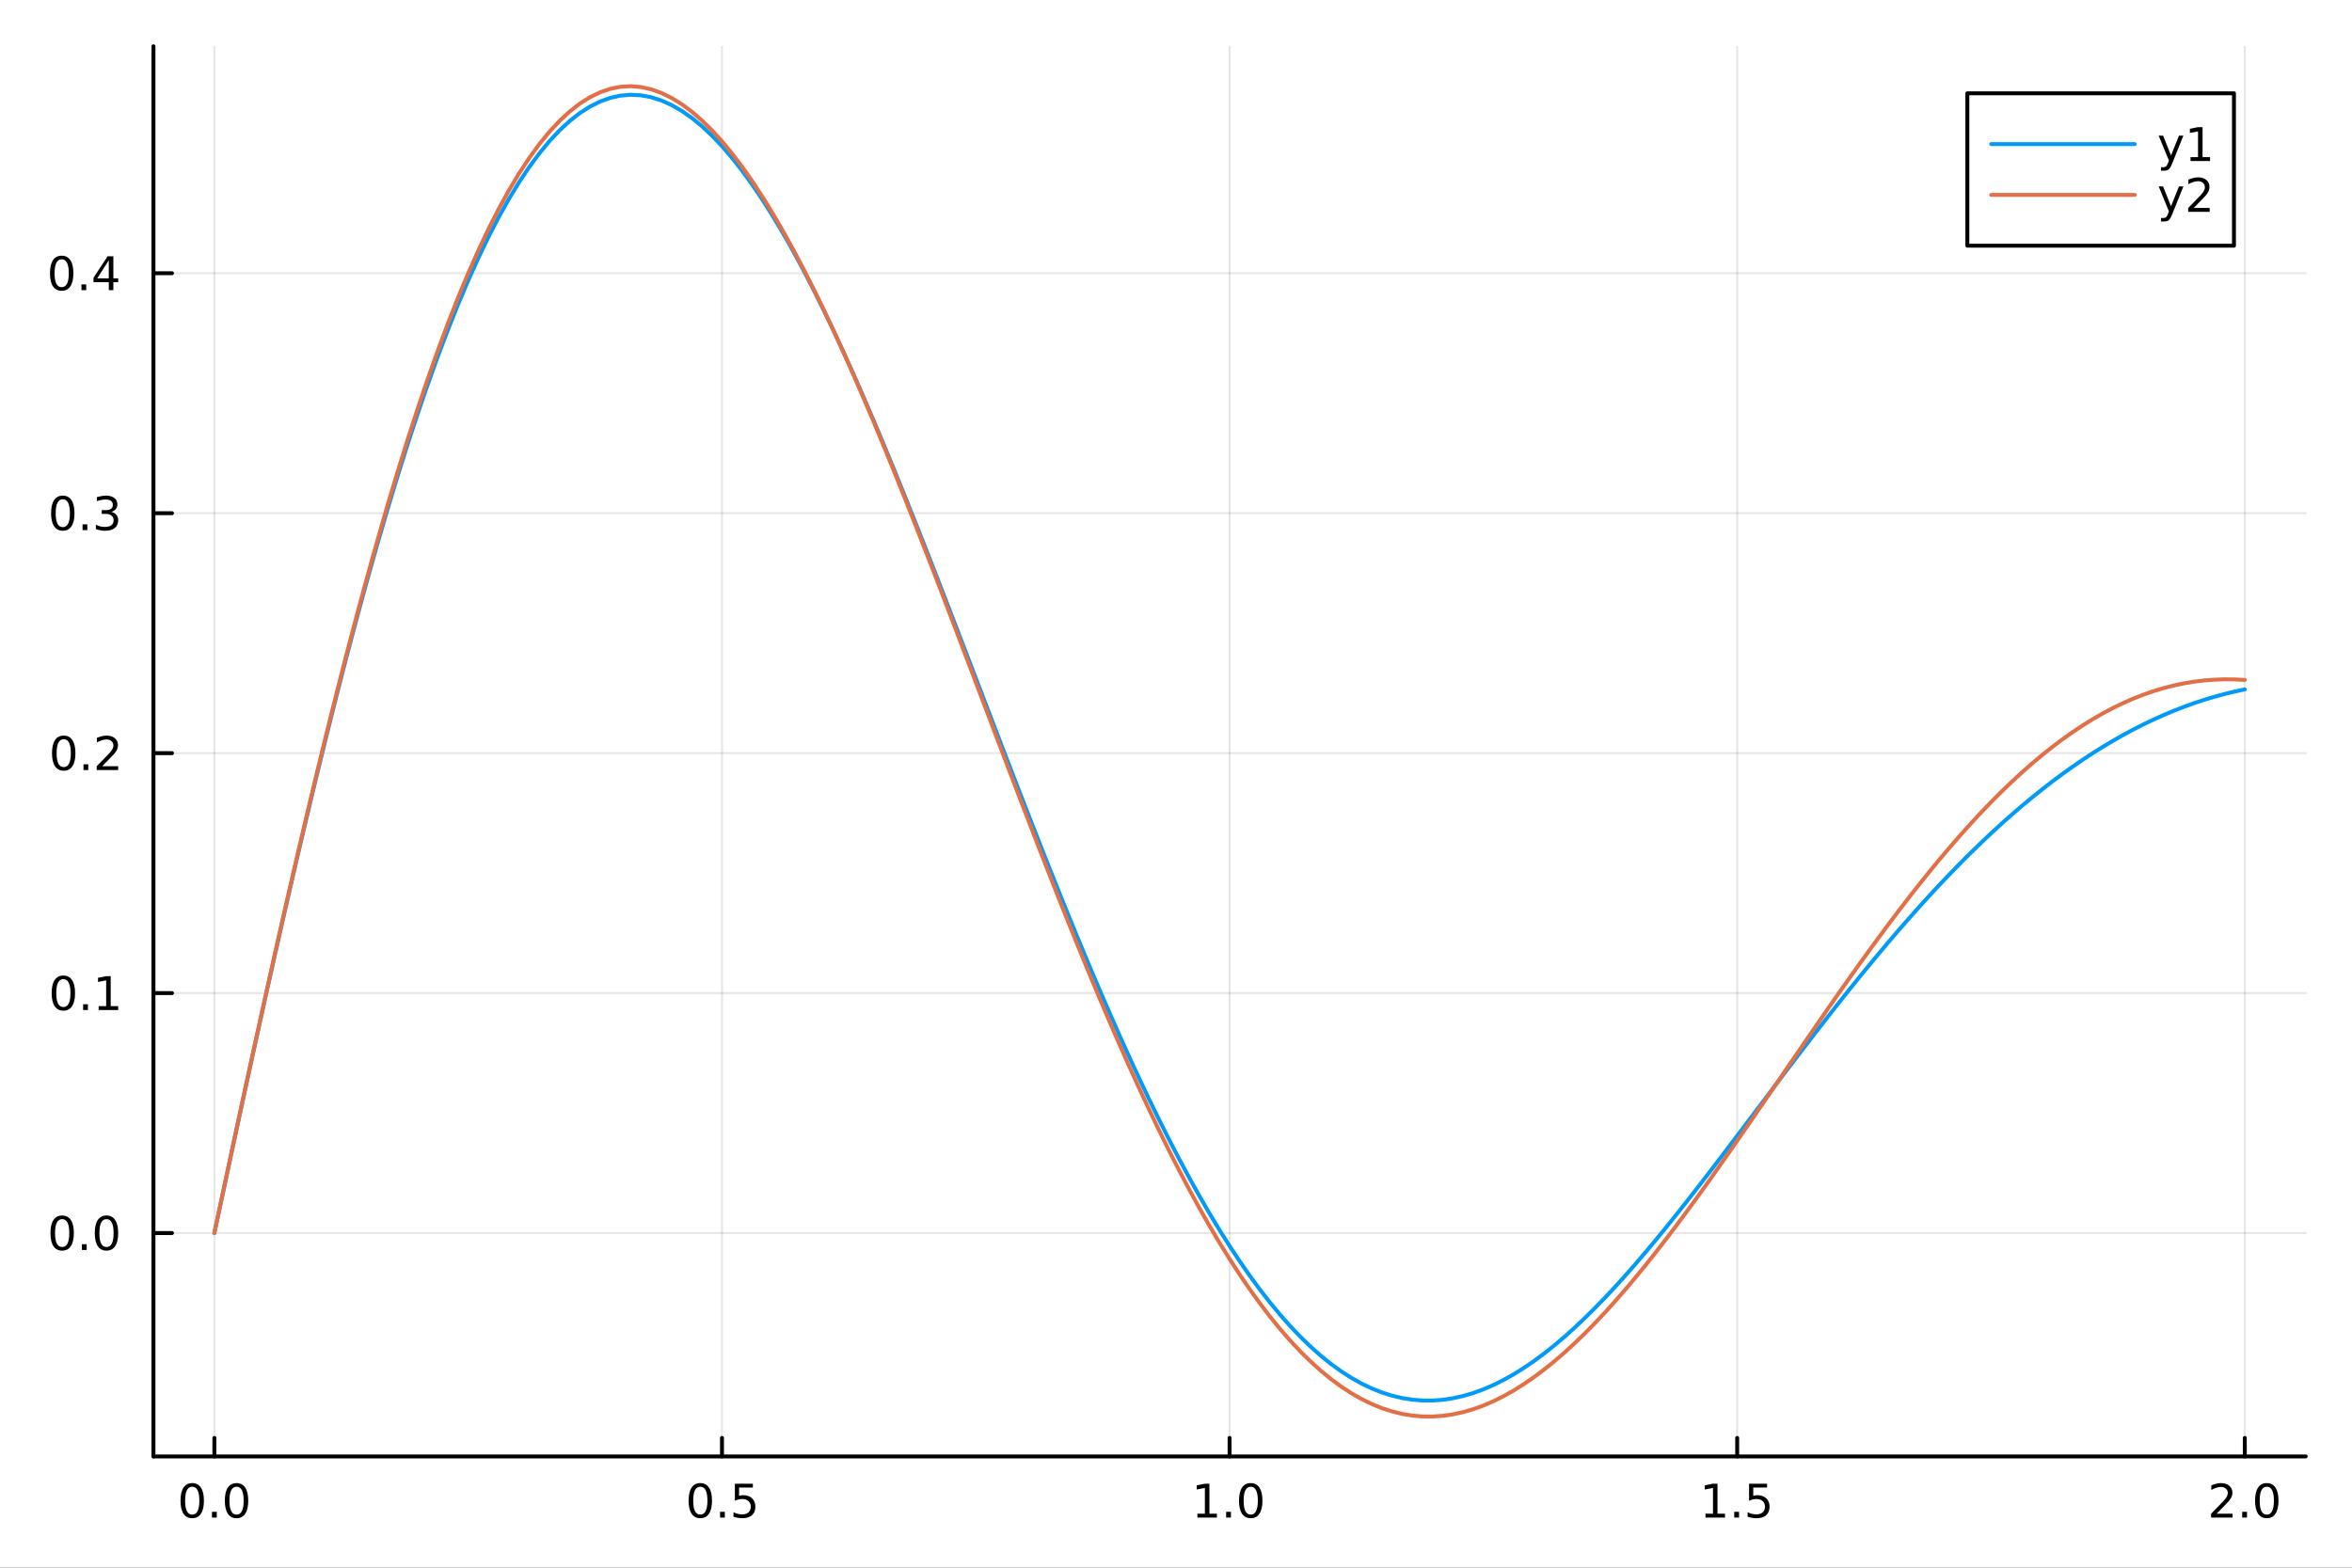 <?xml version="1.0" encoding="utf-8"?>
<svg xmlns="http://www.w3.org/2000/svg" xmlns:xlink="http://www.w3.org/1999/xlink" width="600" height="400" viewBox="0 0 2400 1600">
<rect x="0" y="0" width="2400" height="1600" fill="#333333" stroke="none"/>
<defs>
  <clipPath id="clip130">
    <rect x="0" y="0" width="2400" height="1600"/>
  </clipPath>
</defs>
<path clip-path="url(#clip130)" d="M0 1600 L2400 1600 L2400 0 L0 0  Z" fill="#ffffff" fill-rule="evenodd" fill-opacity="1"/>
<defs>
  <clipPath id="clip131">
    <rect x="480" y="0" width="1681" height="1600"/>
  </clipPath>
</defs>
<path clip-path="url(#clip130)" d="M156.598 1486.45 L2352.76 1486.45 L2352.76 47.244 L156.598 47.244  Z" fill="#ffffff" fill-rule="evenodd" fill-opacity="1"/>
<defs>
  <clipPath id="clip132">
    <rect x="156" y="47" width="2197" height="1440"/>
  </clipPath>
</defs>
<polyline clip-path="url(#clip132)" style="stroke:#000000; stroke-linecap:round; stroke-linejoin:round; stroke-width:2; stroke-opacity:0.1; fill:none" points="218.754,1486.45 218.754,47.244 "/>
<polyline clip-path="url(#clip132)" style="stroke:#000000; stroke-linecap:round; stroke-linejoin:round; stroke-width:2; stroke-opacity:0.1; fill:none" points="736.715,1486.45 736.715,47.244 "/>
<polyline clip-path="url(#clip132)" style="stroke:#000000; stroke-linecap:round; stroke-linejoin:round; stroke-width:2; stroke-opacity:0.1; fill:none" points="1254.68,1486.45 1254.68,47.244 "/>
<polyline clip-path="url(#clip132)" style="stroke:#000000; stroke-linecap:round; stroke-linejoin:round; stroke-width:2; stroke-opacity:0.1; fill:none" points="1772.64,1486.45 1772.64,47.244 "/>
<polyline clip-path="url(#clip132)" style="stroke:#000000; stroke-linecap:round; stroke-linejoin:round; stroke-width:2; stroke-opacity:0.1; fill:none" points="2290.6,1486.45 2290.6,47.244 "/>
<polyline clip-path="url(#clip130)" style="stroke:#000000; stroke-linecap:round; stroke-linejoin:round; stroke-width:4; stroke-opacity:1; fill:none" points="156.598,1486.45 2352.76,1486.45 "/>
<polyline clip-path="url(#clip130)" style="stroke:#000000; stroke-linecap:round; stroke-linejoin:round; stroke-width:4; stroke-opacity:1; fill:none" points="218.754,1486.45 218.754,1467.55 "/>
<polyline clip-path="url(#clip130)" style="stroke:#000000; stroke-linecap:round; stroke-linejoin:round; stroke-width:4; stroke-opacity:1; fill:none" points="736.715,1486.45 736.715,1467.55 "/>
<polyline clip-path="url(#clip130)" style="stroke:#000000; stroke-linecap:round; stroke-linejoin:round; stroke-width:4; stroke-opacity:1; fill:none" points="1254.68,1486.45 1254.68,1467.55 "/>
<polyline clip-path="url(#clip130)" style="stroke:#000000; stroke-linecap:round; stroke-linejoin:round; stroke-width:4; stroke-opacity:1; fill:none" points="1772.64,1486.45 1772.64,1467.55 "/>
<polyline clip-path="url(#clip130)" style="stroke:#000000; stroke-linecap:round; stroke-linejoin:round; stroke-width:4; stroke-opacity:1; fill:none" points="2290.6,1486.45 2290.6,1467.55 "/>
<path clip-path="url(#clip130)" d="M196.138 1517.37 Q192.527 1517.37 190.698 1520.93 Q188.893 1524.47 188.893 1531.6 Q188.893 1538.71 190.698 1542.27 Q192.527 1545.82 196.138 1545.82 Q199.772 1545.82 201.578 1542.27 Q203.407 1538.71 203.407 1531.6 Q203.407 1524.47 201.578 1520.93 Q199.772 1517.37 196.138 1517.37 M196.138 1513.66 Q201.948 1513.66 205.004 1518.27 Q208.082 1522.85 208.082 1531.6 Q208.082 1540.33 205.004 1544.94 Q201.948 1549.52 196.138 1549.52 Q190.328 1549.52 187.249 1544.94 Q184.194 1540.33 184.194 1531.6 Q184.194 1522.85 187.249 1518.27 Q190.328 1513.66 196.138 1513.66 Z" fill="#000000" fill-rule="nonzero" fill-opacity="1" /><path clip-path="url(#clip130)" d="M216.3 1542.97 L221.184 1542.97 L221.184 1548.85 L216.3 1548.85 L216.3 1542.97 Z" fill="#000000" fill-rule="nonzero" fill-opacity="1" /><path clip-path="url(#clip130)" d="M241.369 1517.37 Q237.758 1517.37 235.929 1520.93 Q234.124 1524.47 234.124 1531.6 Q234.124 1538.71 235.929 1542.27 Q237.758 1545.82 241.369 1545.82 Q245.003 1545.82 246.809 1542.27 Q248.638 1538.71 248.638 1531.6 Q248.638 1524.47 246.809 1520.93 Q245.003 1517.37 241.369 1517.37 M241.369 1513.66 Q247.179 1513.66 250.235 1518.27 Q253.314 1522.85 253.314 1531.6 Q253.314 1540.33 250.235 1544.94 Q247.179 1549.52 241.369 1549.52 Q235.559 1549.52 232.48 1544.94 Q229.425 1540.33 229.425 1531.6 Q229.425 1522.85 232.48 1518.27 Q235.559 1513.66 241.369 1513.66 Z" fill="#000000" fill-rule="nonzero" fill-opacity="1" /><path clip-path="url(#clip130)" d="M714.597 1517.37 Q710.986 1517.37 709.158 1520.93 Q707.352 1524.47 707.352 1531.6 Q707.352 1538.71 709.158 1542.27 Q710.986 1545.82 714.597 1545.82 Q718.232 1545.82 720.037 1542.27 Q721.866 1538.71 721.866 1531.6 Q721.866 1524.47 720.037 1520.93 Q718.232 1517.37 714.597 1517.37 M714.597 1513.66 Q720.408 1513.66 723.463 1518.27 Q726.542 1522.85 726.542 1531.6 Q726.542 1540.33 723.463 1544.94 Q720.408 1549.52 714.597 1549.52 Q708.787 1549.52 705.709 1544.94 Q702.653 1540.33 702.653 1531.6 Q702.653 1522.85 705.709 1518.27 Q708.787 1513.66 714.597 1513.66 Z" fill="#000000" fill-rule="nonzero" fill-opacity="1" /><path clip-path="url(#clip130)" d="M734.759 1542.97 L739.644 1542.97 L739.644 1548.85 L734.759 1548.85 L734.759 1542.97 Z" fill="#000000" fill-rule="nonzero" fill-opacity="1" /><path clip-path="url(#clip130)" d="M749.875 1514.29 L768.231 1514.29 L768.231 1518.22 L754.157 1518.22 L754.157 1526.7 Q755.176 1526.35 756.194 1526.19 Q757.213 1526 758.231 1526 Q764.018 1526 767.398 1529.17 Q770.778 1532.34 770.778 1537.76 Q770.778 1543.34 767.305 1546.44 Q763.833 1549.52 757.514 1549.52 Q755.338 1549.52 753.069 1549.15 Q750.824 1548.78 748.417 1548.04 L748.417 1543.34 Q750.5 1544.47 752.722 1545.03 Q754.944 1545.58 757.421 1545.58 Q761.426 1545.58 763.764 1543.48 Q766.102 1541.37 766.102 1537.76 Q766.102 1534.15 763.764 1532.04 Q761.426 1529.94 757.421 1529.94 Q755.546 1529.94 753.671 1530.35 Q751.819 1530.77 749.875 1531.65 L749.875 1514.29 Z" fill="#000000" fill-rule="nonzero" fill-opacity="1" /><path clip-path="url(#clip130)" d="M1221.83 1544.91 L1229.47 1544.91 L1229.47 1518.55 L1221.16 1520.21 L1221.16 1515.95 L1229.42 1514.29 L1234.1 1514.29 L1234.1 1544.91 L1241.74 1544.91 L1241.74 1548.85 L1221.83 1548.85 L1221.83 1544.91 Z" fill="#000000" fill-rule="nonzero" fill-opacity="1" /><path clip-path="url(#clip130)" d="M1251.18 1542.97 L1256.07 1542.97 L1256.07 1548.85 L1251.18 1548.85 L1251.18 1542.97 Z" fill="#000000" fill-rule="nonzero" fill-opacity="1" /><path clip-path="url(#clip130)" d="M1276.25 1517.37 Q1272.64 1517.37 1270.81 1520.93 Q1269.01 1524.47 1269.01 1531.6 Q1269.01 1538.71 1270.81 1542.27 Q1272.64 1545.82 1276.25 1545.82 Q1279.89 1545.82 1281.69 1542.27 Q1283.52 1538.71 1283.52 1531.6 Q1283.52 1524.47 1281.69 1520.93 Q1279.89 1517.37 1276.25 1517.37 M1276.25 1513.66 Q1282.06 1513.66 1285.12 1518.27 Q1288.2 1522.85 1288.2 1531.6 Q1288.2 1540.33 1285.12 1544.94 Q1282.06 1549.52 1276.25 1549.52 Q1270.44 1549.52 1267.36 1544.94 Q1264.31 1540.33 1264.31 1531.6 Q1264.31 1522.85 1267.36 1518.27 Q1270.44 1513.66 1276.25 1513.66 Z" fill="#000000" fill-rule="nonzero" fill-opacity="1" /><path clip-path="url(#clip130)" d="M1740.29 1544.91 L1747.93 1544.91 L1747.93 1518.55 L1739.62 1520.21 L1739.62 1515.95 L1747.88 1514.29 L1752.56 1514.29 L1752.56 1544.91 L1760.2 1544.91 L1760.2 1548.85 L1740.29 1548.85 L1740.29 1544.91 Z" fill="#000000" fill-rule="nonzero" fill-opacity="1" /><path clip-path="url(#clip130)" d="M1769.64 1542.97 L1774.53 1542.97 L1774.53 1548.85 L1769.64 1548.85 L1769.64 1542.97 Z" fill="#000000" fill-rule="nonzero" fill-opacity="1" /><path clip-path="url(#clip130)" d="M1784.76 1514.29 L1803.11 1514.29 L1803.11 1518.22 L1789.04 1518.22 L1789.04 1526.7 Q1790.06 1526.35 1791.08 1526.19 Q1792.09 1526 1793.11 1526 Q1798.9 1526 1802.28 1529.17 Q1805.66 1532.34 1805.66 1537.76 Q1805.66 1543.34 1802.19 1546.44 Q1798.72 1549.52 1792.4 1549.52 Q1790.22 1549.52 1787.95 1549.15 Q1785.71 1548.78 1783.3 1548.04 L1783.3 1543.34 Q1785.38 1544.47 1787.6 1545.03 Q1789.83 1545.58 1792.3 1545.58 Q1796.31 1545.58 1798.65 1543.48 Q1800.98 1541.37 1800.98 1537.76 Q1800.98 1534.15 1798.65 1532.04 Q1796.31 1529.94 1792.3 1529.94 Q1790.43 1529.94 1788.55 1530.35 Q1786.7 1530.77 1784.76 1531.65 L1784.76 1514.29 Z" fill="#000000" fill-rule="nonzero" fill-opacity="1" /><path clip-path="url(#clip130)" d="M2261.84 1544.91 L2278.16 1544.91 L2278.16 1548.85 L2256.21 1548.85 L2256.21 1544.91 Q2258.88 1542.16 2263.46 1537.53 Q2268.07 1532.88 2269.25 1531.53 Q2271.49 1529.01 2272.37 1527.27 Q2273.27 1525.51 2273.27 1523.82 Q2273.27 1521.07 2271.33 1519.33 Q2269.41 1517.6 2266.31 1517.6 Q2264.11 1517.6 2261.65 1518.36 Q2259.22 1519.13 2256.45 1520.68 L2256.45 1515.95 Q2259.27 1514.82 2261.72 1514.24 Q2264.18 1513.66 2266.21 1513.66 Q2271.58 1513.66 2274.78 1516.35 Q2277.97 1519.03 2277.97 1523.52 Q2277.97 1525.65 2277.16 1527.57 Q2276.38 1529.47 2274.27 1532.07 Q2273.69 1532.74 2270.59 1535.95 Q2267.49 1539.15 2261.84 1544.91 Z" fill="#000000" fill-rule="nonzero" fill-opacity="1" /><path clip-path="url(#clip130)" d="M2287.97 1542.97 L2292.86 1542.97 L2292.86 1548.85 L2287.97 1548.85 L2287.97 1542.97 Z" fill="#000000" fill-rule="nonzero" fill-opacity="1" /><path clip-path="url(#clip130)" d="M2313.04 1517.37 Q2309.43 1517.37 2307.6 1520.93 Q2305.8 1524.47 2305.8 1531.6 Q2305.8 1538.71 2307.6 1542.27 Q2309.43 1545.82 2313.04 1545.82 Q2316.68 1545.82 2318.48 1542.27 Q2320.31 1538.71 2320.31 1531.6 Q2320.31 1524.47 2318.48 1520.93 Q2316.68 1517.37 2313.04 1517.37 M2313.04 1513.66 Q2318.85 1513.66 2321.91 1518.27 Q2324.99 1522.85 2324.99 1531.6 Q2324.99 1540.33 2321.91 1544.94 Q2318.85 1549.52 2313.04 1549.52 Q2307.23 1549.52 2304.15 1544.94 Q2301.1 1540.33 2301.1 1531.6 Q2301.1 1522.85 2304.15 1518.27 Q2307.23 1513.66 2313.04 1513.66 Z" fill="#000000" fill-rule="nonzero" fill-opacity="1" /><polyline clip-path="url(#clip132)" style="stroke:#000000; stroke-linecap:round; stroke-linejoin:round; stroke-width:2; stroke-opacity:0.1; fill:none" points="156.598,1258.46 2352.76,1258.46 "/>
<polyline clip-path="url(#clip132)" style="stroke:#000000; stroke-linecap:round; stroke-linejoin:round; stroke-width:2; stroke-opacity:0.1; fill:none" points="156.598,1013.56 2352.76,1013.56 "/>
<polyline clip-path="url(#clip132)" style="stroke:#000000; stroke-linecap:round; stroke-linejoin:round; stroke-width:2; stroke-opacity:0.1; fill:none" points="156.598,768.659 2352.76,768.659 "/>
<polyline clip-path="url(#clip132)" style="stroke:#000000; stroke-linecap:round; stroke-linejoin:round; stroke-width:2; stroke-opacity:0.1; fill:none" points="156.598,523.759 2352.76,523.759 "/>
<polyline clip-path="url(#clip132)" style="stroke:#000000; stroke-linecap:round; stroke-linejoin:round; stroke-width:2; stroke-opacity:0.1; fill:none" points="156.598,278.859 2352.76,278.859 "/>
<polyline clip-path="url(#clip130)" style="stroke:#000000; stroke-linecap:round; stroke-linejoin:round; stroke-width:4; stroke-opacity:1; fill:none" points="156.598,1486.45 156.598,47.244 "/>
<polyline clip-path="url(#clip130)" style="stroke:#000000; stroke-linecap:round; stroke-linejoin:round; stroke-width:4; stroke-opacity:1; fill:none" points="156.598,1258.46 175.496,1258.46 "/>
<polyline clip-path="url(#clip130)" style="stroke:#000000; stroke-linecap:round; stroke-linejoin:round; stroke-width:4; stroke-opacity:1; fill:none" points="156.598,1013.56 175.496,1013.56 "/>
<polyline clip-path="url(#clip130)" style="stroke:#000000; stroke-linecap:round; stroke-linejoin:round; stroke-width:4; stroke-opacity:1; fill:none" points="156.598,768.659 175.496,768.659 "/>
<polyline clip-path="url(#clip130)" style="stroke:#000000; stroke-linecap:round; stroke-linejoin:round; stroke-width:4; stroke-opacity:1; fill:none" points="156.598,523.759 175.496,523.759 "/>
<polyline clip-path="url(#clip130)" style="stroke:#000000; stroke-linecap:round; stroke-linejoin:round; stroke-width:4; stroke-opacity:1; fill:none" points="156.598,278.859 175.496,278.859 "/>
<path clip-path="url(#clip130)" d="M63.423 1244.26 Q59.812 1244.26 57.983 1247.82 Q56.177 1251.36 56.177 1258.49 Q56.177 1265.6 57.983 1269.17 Q59.812 1272.71 63.423 1272.71 Q67.057 1272.71 68.862 1269.17 Q70.691 1265.6 70.691 1258.49 Q70.691 1251.36 68.862 1247.82 Q67.057 1244.26 63.423 1244.26 M63.423 1240.55 Q69.233 1240.55 72.288 1245.16 Q75.367 1249.74 75.367 1258.49 Q75.367 1267.22 72.288 1271.83 Q69.233 1276.41 63.423 1276.41 Q57.612 1276.41 54.534 1271.83 Q51.478 1267.22 51.478 1258.49 Q51.478 1249.74 54.534 1245.16 Q57.612 1240.55 63.423 1240.55 Z" fill="#000000" fill-rule="nonzero" fill-opacity="1" /><path clip-path="url(#clip130)" d="M83.585 1269.86 L88.469 1269.86 L88.469 1275.74 L83.585 1275.74 L83.585 1269.86 Z" fill="#000000" fill-rule="nonzero" fill-opacity="1" /><path clip-path="url(#clip130)" d="M108.654 1244.26 Q105.043 1244.26 103.214 1247.82 Q101.409 1251.36 101.409 1258.49 Q101.409 1265.6 103.214 1269.17 Q105.043 1272.71 108.654 1272.71 Q112.288 1272.71 114.094 1269.17 Q115.922 1265.6 115.922 1258.49 Q115.922 1251.36 114.094 1247.82 Q112.288 1244.26 108.654 1244.26 M108.654 1240.55 Q114.464 1240.55 117.52 1245.16 Q120.598 1249.74 120.598 1258.49 Q120.598 1267.22 117.52 1271.83 Q114.464 1276.41 108.654 1276.41 Q102.844 1276.41 99.765 1271.83 Q96.71 1267.22 96.71 1258.49 Q96.71 1249.74 99.765 1245.16 Q102.844 1240.55 108.654 1240.55 Z" fill="#000000" fill-rule="nonzero" fill-opacity="1" /><path clip-path="url(#clip130)" d="M64.65 999.358 Q61.038 999.358 59.21 1002.92 Q57.404 1006.46 57.404 1013.59 Q57.404 1020.7 59.21 1024.27 Q61.038 1027.81 64.65 1027.81 Q68.284 1027.81 70.089 1024.27 Q71.918 1020.7 71.918 1013.59 Q71.918 1006.46 70.089 1002.92 Q68.284 999.358 64.65 999.358 M64.65 995.654 Q70.46 995.654 73.515 1000.26 Q76.594 1004.84 76.594 1013.59 Q76.594 1022.32 73.515 1026.93 Q70.46 1031.51 64.65 1031.51 Q58.839 1031.51 55.761 1026.93 Q52.705 1022.32 52.705 1013.59 Q52.705 1004.84 55.761 1000.26 Q58.839 995.654 64.65 995.654 Z" fill="#000000" fill-rule="nonzero" fill-opacity="1" /><path clip-path="url(#clip130)" d="M84.811 1024.96 L89.696 1024.96 L89.696 1030.84 L84.811 1030.84 L84.811 1024.96 Z" fill="#000000" fill-rule="nonzero" fill-opacity="1" /><path clip-path="url(#clip130)" d="M100.691 1026.9 L108.33 1026.9 L108.33 1000.54 L100.02 1002.21 L100.02 997.946 L108.283 996.279 L112.959 996.279 L112.959 1026.9 L120.598 1026.9 L120.598 1030.84 L100.691 1030.84 L100.691 1026.9 Z" fill="#000000" fill-rule="nonzero" fill-opacity="1" /><path clip-path="url(#clip130)" d="M65.02 754.458 Q61.409 754.458 59.58 758.023 Q57.775 761.564 57.775 768.694 Q57.775 775.8 59.58 779.365 Q61.409 782.907 65.02 782.907 Q68.654 782.907 70.46 779.365 Q72.288 775.8 72.288 768.694 Q72.288 761.564 70.46 758.023 Q68.654 754.458 65.02 754.458 M65.02 750.754 Q70.83 750.754 73.885 755.361 Q76.964 759.944 76.964 768.694 Q76.964 777.421 73.885 782.027 Q70.83 786.61 65.02 786.61 Q59.21 786.61 56.131 782.027 Q53.075 777.421 53.075 768.694 Q53.075 759.944 56.131 755.361 Q59.21 750.754 65.02 750.754 Z" fill="#000000" fill-rule="nonzero" fill-opacity="1" /><path clip-path="url(#clip130)" d="M85.182 780.059 L90.066 780.059 L90.066 785.939 L85.182 785.939 L85.182 780.059 Z" fill="#000000" fill-rule="nonzero" fill-opacity="1" /><path clip-path="url(#clip130)" d="M104.279 782.004 L120.598 782.004 L120.598 785.939 L98.654 785.939 L98.654 782.004 Q101.316 779.249 105.899 774.62 Q110.506 769.967 111.686 768.624 Q113.932 766.101 114.811 764.365 Q115.714 762.606 115.714 760.916 Q115.714 758.161 113.77 756.425 Q111.848 754.689 108.746 754.689 Q106.547 754.689 104.094 755.453 Q101.663 756.217 98.885 757.768 L98.885 753.046 Q101.709 751.911 104.163 751.333 Q106.617 750.754 108.654 750.754 Q114.024 750.754 117.219 753.439 Q120.413 756.124 120.413 760.615 Q120.413 762.745 119.603 764.666 Q118.816 766.564 116.709 769.157 Q116.131 769.828 113.029 773.046 Q109.927 776.24 104.279 782.004 Z" fill="#000000" fill-rule="nonzero" fill-opacity="1" /><path clip-path="url(#clip130)" d="M64.071 509.558 Q60.46 509.558 58.631 513.122 Q56.825 516.664 56.825 523.794 Q56.825 530.9 58.631 534.465 Q60.46 538.006 64.071 538.006 Q67.705 538.006 69.51 534.465 Q71.339 530.9 71.339 523.794 Q71.339 516.664 69.51 513.122 Q67.705 509.558 64.071 509.558 M64.071 505.854 Q69.881 505.854 72.936 510.46 Q76.015 515.044 76.015 523.794 Q76.015 532.52 72.936 537.127 Q69.881 541.71 64.071 541.71 Q58.261 541.71 55.182 537.127 Q52.126 532.52 52.126 523.794 Q52.126 515.044 55.182 510.46 Q58.261 505.854 64.071 505.854 Z" fill="#000000" fill-rule="nonzero" fill-opacity="1" /><path clip-path="url(#clip130)" d="M84.233 535.159 L89.117 535.159 L89.117 541.039 L84.233 541.039 L84.233 535.159 Z" fill="#000000" fill-rule="nonzero" fill-opacity="1" /><path clip-path="url(#clip130)" d="M113.469 522.405 Q116.825 523.122 118.7 525.391 Q120.598 527.659 120.598 530.993 Q120.598 536.108 117.08 538.909 Q113.561 541.71 107.08 541.71 Q104.904 541.71 102.589 541.27 Q100.297 540.854 97.844 539.997 L97.844 535.483 Q99.788 536.618 102.103 537.196 Q104.418 537.775 106.941 537.775 Q111.339 537.775 113.631 536.039 Q115.945 534.303 115.945 530.993 Q115.945 527.937 113.793 526.224 Q111.663 524.488 107.844 524.488 L103.816 524.488 L103.816 520.645 L108.029 520.645 Q111.478 520.645 113.307 519.28 Q115.135 517.891 115.135 515.298 Q115.135 512.636 113.237 511.224 Q111.362 509.789 107.844 509.789 Q105.922 509.789 103.723 510.206 Q101.524 510.622 98.885 511.502 L98.885 507.335 Q101.547 506.595 103.862 506.224 Q106.2 505.854 108.26 505.854 Q113.584 505.854 116.686 508.284 Q119.788 510.692 119.788 514.812 Q119.788 517.682 118.145 519.673 Q116.501 521.641 113.469 522.405 Z" fill="#000000" fill-rule="nonzero" fill-opacity="1" /><path clip-path="url(#clip130)" d="M62.937 264.657 Q59.325 264.657 57.497 268.222 Q55.691 271.764 55.691 278.893 Q55.691 286 57.497 289.565 Q59.325 293.106 62.937 293.106 Q66.571 293.106 68.376 289.565 Q70.205 286 70.205 278.893 Q70.205 271.764 68.376 268.222 Q66.571 264.657 62.937 264.657 M62.937 260.954 Q68.747 260.954 71.802 265.56 Q74.881 270.143 74.881 278.893 Q74.881 287.62 71.802 292.227 Q68.747 296.81 62.937 296.81 Q57.126 296.81 54.048 292.227 Q50.992 287.62 50.992 278.893 Q50.992 270.143 54.048 265.56 Q57.126 260.954 62.937 260.954 Z" fill="#000000" fill-rule="nonzero" fill-opacity="1" /><path clip-path="url(#clip130)" d="M83.098 290.259 L87.983 290.259 L87.983 296.139 L83.098 296.139 L83.098 290.259 Z" fill="#000000" fill-rule="nonzero" fill-opacity="1" /><path clip-path="url(#clip130)" d="M111.015 265.653 L99.21 284.102 L111.015 284.102 L111.015 265.653 M109.788 261.579 L115.668 261.579 L115.668 284.102 L120.598 284.102 L120.598 287.991 L115.668 287.991 L115.668 296.139 L111.015 296.139 L111.015 287.991 L95.413 287.991 L95.413 283.477 L109.788 261.579 Z" fill="#000000" fill-rule="nonzero" fill-opacity="1" /><polyline clip-path="url(#clip132)" style="stroke:#009af9; stroke-linecap:round; stroke-linejoin:round; stroke-width:4; stroke-opacity:1; fill:none" points="218.754,1258.46 229.113,1209.78 239.472,1161.44 249.831,1113.51 260.191,1066.04 270.55,1019.1 280.909,972.77 291.268,927.112 301.628,882.197 311.987,838.093 322.346,794.864 332.705,752.574 343.064,711.282 353.424,671.047 363.783,631.921 374.142,593.954 384.501,557.191 394.861,521.675 405.22,487.445 415.579,454.534 425.938,422.975 436.298,392.793 446.657,364.015 457.016,336.66 467.375,310.746 477.734,286.29 488.094,263.303 498.453,241.796 508.812,221.776 519.171,203.248 529.531,186.217 539.89,170.683 550.249,156.646 560.608,144.103 570.968,133.051 581.327,123.484 591.686,115.394 602.045,108.771 612.405,103.607 622.764,99.887 633.123,97.599 643.482,96.725 653.841,97.251 664.201,99.156 674.56,102.42 684.919,107.02 695.278,112.934 705.638,120.134 715.997,128.595 726.356,138.286 736.715,149.177 747.075,161.236 757.434,174.428 767.793,188.717 778.152,204.066 788.512,220.435 798.871,237.786 809.23,256.074 819.589,275.258 829.948,295.293 840.308,316.132 850.667,337.73 861.026,360.038 871.385,383.009 881.745,406.593 892.104,430.741 902.463,455.402 912.822,480.527 923.182,506.064 933.541,531.964 943.9,558.176 954.259,584.65 964.619,611.337 974.978,638.187 985.337,665.151 995.696,692.182 1006.06,719.232 1016.41,746.256 1026.77,773.207 1037.13,800.043 1047.49,826.718 1057.85,853.193 1068.21,879.425 1078.57,905.375 1088.93,931.005 1099.29,956.279 1109.65,981.16 1120.01,1005.61 1130.37,1029.61 1140.73,1053.11 1151.08,1076.1 1161.44,1098.53 1171.8,1120.39 1182.16,1141.64 1192.52,1162.27 1202.88,1182.25 1213.24,1201.55 1223.6,1220.17 1233.96,1238.07 1244.32,1255.24 1254.68,1271.66 1265.04,1287.32 1275.4,1302.21 1285.75,1316.31 1296.11,1329.61 1306.47,1342.1 1316.83,1353.77 1327.19,1364.61 1337.55,1374.62 1347.91,1383.8 1358.27,1392.13 1368.63,1399.62 1378.99,1406.27 1389.35,1412.07 1399.71,1417.03 1410.07,1421.15 1420.42,1424.43 1430.78,1426.89 1441.14,1428.53 1451.5,1429.36 1461.86,1429.39 1472.22,1428.63 1482.58,1427.09 1492.94,1424.79 1503.3,1421.75 1513.66,1417.98 1524.02,1413.51 1534.38,1408.35 1544.74,1402.52 1555.09,1396.05 1565.45,1388.96 1575.81,1381.27 1586.17,1373.02 1596.53,1364.23 1606.89,1354.92 1617.25,1345.12 1627.61,1334.86 1637.97,1324.17 1648.33,1313.09 1658.69,1301.63 1669.05,1289.82 1679.41,1277.71 1689.76,1265.31 1700.12,1252.65 1710.48,1239.77 1720.84,1226.68 1731.2,1213.43 1741.56,1200.03 1751.92,1186.51 1762.28,1172.9 1772.64,1159.23 1783,1145.51 1793.36,1131.77 1803.72,1118.03 1814.08,1104.32 1824.43,1090.65 1834.79,1077.05 1845.15,1063.52 1855.51,1050.11 1865.87,1036.8 1876.23,1023.64 1886.59,1010.62 1896.95,997.764 1907.31,985.087 1917.67,972.599 1928.03,960.312 1938.39,948.238 1948.75,936.386 1959.11,924.766 1969.46,913.387 1979.82,902.256 1990.18,891.381 2000.54,880.769 2010.9,870.426 2021.26,860.357 2031.62,850.568 2041.98,841.063 2052.34,831.847 2062.7,822.922 2073.06,814.293 2083.42,805.961 2093.78,797.93 2104.13,790.201 2114.49,782.777 2124.85,775.658 2135.21,768.846 2145.57,762.341 2155.93,756.145 2166.29,750.258 2176.65,744.68 2187.01,739.41 2197.37,734.45 2207.73,729.797 2218.09,725.453 2228.45,721.416 2238.8,717.685 2249.16,714.26 2259.52,711.14 2269.88,708.323 2280.24,705.808 2290.6,703.594 "/>
<polyline clip-path="url(#clip132)" style="stroke:#e26f46; stroke-linecap:round; stroke-linejoin:round; stroke-width:4; stroke-opacity:1; fill:none" points="218.754,1258.46 229.113,1209.61 239.472,1161.09 249.831,1112.96 260.191,1065.3 270.55,1018.18 280.909,971.674 291.268,925.839 301.628,880.746 311.987,836.456 322.346,793.03 332.705,750.527 343.064,709.003 353.424,668.51 363.783,629.1 374.142,590.821 384.501,553.72 394.861,517.838 405.22,483.218 415.579,449.896 425.938,417.908 436.298,387.287 446.657,358.063 457.016,330.261 467.375,303.907 477.734,279.022 488.094,255.626 498.453,233.734 508.812,213.359 519.171,194.514 529.531,177.206 539.89,161.44 550.249,147.218 560.608,134.542 570.968,123.408 581.327,113.812 591.686,105.747 602.045,99.204 612.405,94.171 622.764,90.633 633.123,88.574 643.482,87.976 653.841,88.818 664.201,91.077 674.56,94.727 684.919,99.742 695.278,106.094 705.638,113.751 715.997,122.682 726.356,132.854 736.715,144.231 747.075,156.777 757.434,170.454 767.793,185.224 778.152,201.046 788.512,217.88 798.871,235.68 809.23,254.404 819.589,274.006 829.948,294.444 840.308,315.67 850.667,337.638 861.026,360.299 871.385,383.607 881.745,407.513 892.104,431.97 902.463,456.929 912.822,482.344 923.182,508.166 933.541,534.347 943.9,560.838 954.259,587.592 964.619,614.56 974.978,641.694 985.337,668.949 995.696,696.28 1006.06,723.639 1016.41,750.979 1026.77,778.257 1037.13,805.428 1047.49,832.448 1057.85,859.276 1068.21,885.872 1078.57,912.195 1088.93,938.206 1099.29,963.869 1109.65,989.147 1120.01,1014 1130.37,1038.41 1140.73,1062.32 1151.08,1085.71 1161.44,1108.56 1171.8,1130.82 1182.16,1152.48 1192.52,1173.5 1202.88,1193.86 1213.24,1213.53 1223.6,1232.5 1233.96,1250.75 1244.32,1268.24 1254.68,1284.97 1265.04,1300.92 1275.4,1316.08 1285.75,1330.43 1296.11,1343.97 1306.47,1356.68 1316.83,1368.55 1327.19,1379.58 1337.55,1389.77 1347.91,1399.1 1358.27,1407.58 1368.63,1415.2 1378.99,1421.97 1389.35,1427.88 1399.71,1432.93 1410.07,1437.14 1420.42,1440.51 1430.78,1443.04 1441.14,1444.75 1451.5,1445.63 1461.86,1445.72 1472.22,1445 1482.58,1443.51 1492.94,1441.26 1503.3,1438.25 1513.66,1434.51 1524.02,1430.05 1534.38,1424.89 1544.74,1419.05 1555.09,1412.55 1565.45,1405.4 1575.81,1397.64 1586.17,1389.28 1596.53,1380.34 1606.89,1370.84 1617.25,1360.82 1627.61,1350.29 1637.97,1339.27 1648.33,1327.8 1658.69,1315.9 1669.05,1303.59 1679.41,1290.91 1689.76,1277.88 1700.12,1264.52 1710.48,1250.88 1720.84,1236.96 1731.2,1222.8 1741.56,1208.43 1751.92,1193.86 1762.28,1179.13 1772.64,1164.27 1783,1149.29 1793.36,1134.23 1803.72,1119.11 1814.08,1103.97 1824.43,1088.81 1834.79,1073.67 1845.15,1058.57 1855.51,1043.54 1865.87,1028.59 1876.23,1013.76 1886.59,999.067 1896.95,984.527 1907.31,970.164 1917.67,956 1928.03,942.055 1938.39,928.35 1948.75,914.905 1959.11,901.737 1969.46,888.864 1979.82,876.304 1990.18,864.071 2000.54,852.182 2010.9,840.65 2021.26,829.488 2031.62,818.71 2041.98,808.326 2052.34,798.348 2062.7,788.785 2073.06,779.647 2083.42,770.942 2093.78,762.676 2104.13,754.858 2114.49,747.493 2124.85,740.587 2135.21,734.146 2145.57,728.173 2155.93,722.672 2166.29,717.644 2176.65,713.092 2187.01,709.015 2197.37,705.415 2207.73,702.288 2218.09,699.635 2228.45,697.451 2238.8,695.734 2249.16,694.479 2259.52,693.679 2269.88,693.33 2280.24,693.424 2290.6,693.954 "/>
<path clip-path="url(#clip130)" d="M2007.5 250.738 L2279.55 250.738 L2279.55 95.218 L2007.5 95.218  Z" fill="#ffffff" fill-rule="evenodd" fill-opacity="1"/>
<polyline clip-path="url(#clip130)" style="stroke:#000000; stroke-linecap:round; stroke-linejoin:round; stroke-width:4; stroke-opacity:1; fill:none" points="2007.5,250.738 2279.55,250.738 2279.55,95.218 2007.5,95.218 2007.5,250.738 "/>
<polyline clip-path="url(#clip130)" style="stroke:#009af9; stroke-linecap:round; stroke-linejoin:round; stroke-width:4; stroke-opacity:1; fill:none" points="2031.91,147.058 2178.32,147.058 "/>
<path clip-path="url(#clip130)" d="M2216.56 166.745 Q2214.76 171.375 2213.04 172.787 Q2211.33 174.199 2208.46 174.199 L2205.06 174.199 L2205.06 170.634 L2207.56 170.634 Q2209.32 170.634 2210.29 169.8 Q2211.26 168.967 2212.44 165.865 L2213.2 163.921 L2202.72 138.412 L2207.23 138.412 L2215.33 158.689 L2223.44 138.412 L2227.95 138.412 L2216.56 166.745 Z" fill="#000000" fill-rule="nonzero" fill-opacity="1" /><path clip-path="url(#clip130)" d="M2235.24 160.402 L2242.88 160.402 L2242.88 134.037 L2234.57 135.703 L2234.57 131.444 L2242.83 129.778 L2247.51 129.778 L2247.51 160.402 L2255.15 160.402 L2255.15 164.338 L2235.24 164.338 L2235.24 160.402 Z" fill="#000000" fill-rule="nonzero" fill-opacity="1" /><polyline clip-path="url(#clip130)" style="stroke:#e26f46; stroke-linecap:round; stroke-linejoin:round; stroke-width:4; stroke-opacity:1; fill:none" points="2031.91,198.898 2178.32,198.898 "/>
<path clip-path="url(#clip130)" d="M2216.56 218.585 Q2214.76 223.215 2213.04 224.627 Q2211.33 226.039 2208.46 226.039 L2205.06 226.039 L2205.06 222.474 L2207.56 222.474 Q2209.32 222.474 2210.29 221.64 Q2211.26 220.807 2212.44 217.705 L2213.2 215.761 L2202.72 190.252 L2207.23 190.252 L2215.33 210.529 L2223.44 190.252 L2227.95 190.252 L2216.56 218.585 Z" fill="#000000" fill-rule="nonzero" fill-opacity="1" /><path clip-path="url(#clip130)" d="M2238.46 212.242 L2254.78 212.242 L2254.78 216.178 L2232.83 216.178 L2232.83 212.242 Q2235.5 209.488 2240.08 204.858 Q2244.69 200.205 2245.87 198.863 Q2248.11 196.34 2248.99 194.604 Q2249.89 192.844 2249.89 191.155 Q2249.89 188.4 2247.95 186.664 Q2246.03 184.928 2242.93 184.928 Q2240.73 184.928 2238.27 185.692 Q2235.84 186.455 2233.07 188.006 L2233.07 183.284 Q2235.89 182.15 2238.34 181.571 Q2240.8 180.993 2242.83 180.993 Q2248.2 180.993 2251.4 183.678 Q2254.59 186.363 2254.59 190.854 Q2254.59 192.983 2253.78 194.905 Q2253 196.803 2250.89 199.395 Q2250.31 200.067 2247.21 203.284 Q2244.11 206.479 2238.46 212.242 Z" fill="#000000" fill-rule="nonzero" fill-opacity="1" /></svg>

